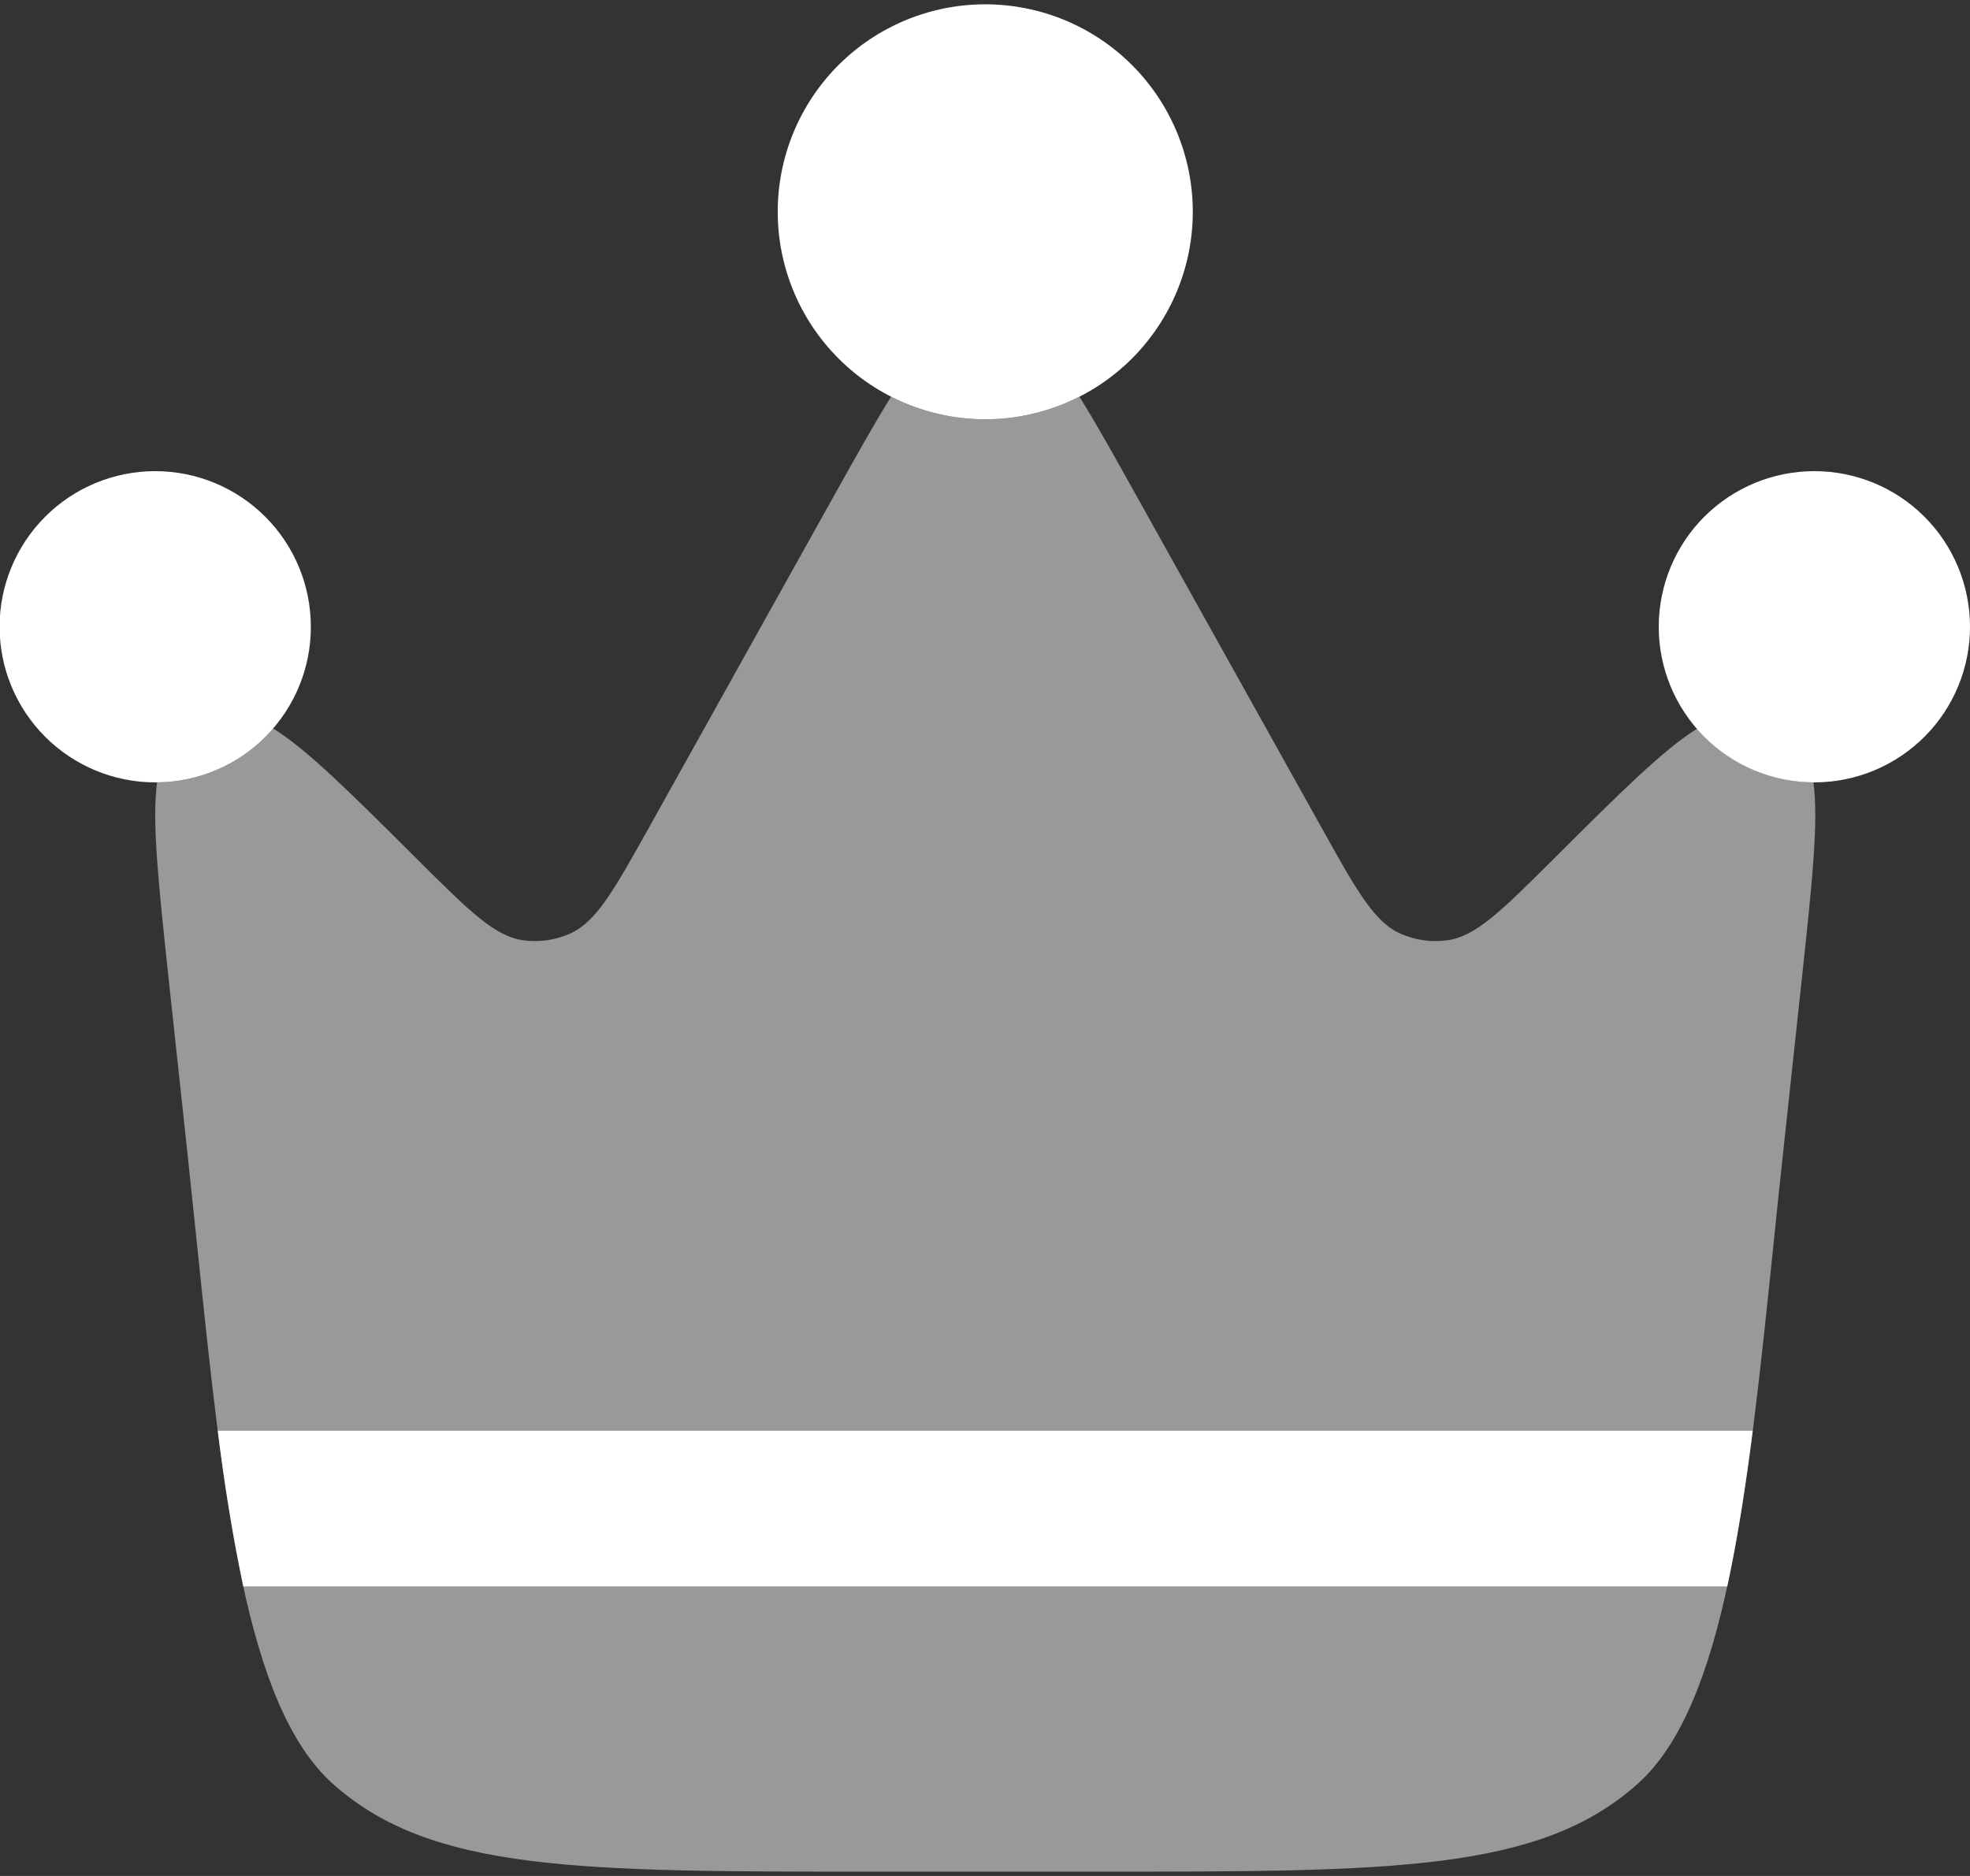 <svg width="42" height="40" viewBox="0 0 42 40" fill="none" xmlns="http://www.w3.org/2000/svg">
<rect x="0" y="0" width="42" height="40" fill="#333333" stroke="none"/>
<path opacity="0.5" fill-rule="evenodd" clip-rule="evenodd" d="M38.01 24.63L38.416 20.86C38.631 18.848 38.775 17.52 38.662 16.682C38.192 16.676 37.729 16.57 37.303 16.372C36.877 16.174 36.498 15.887 36.191 15.532C35.468 15.976 34.526 16.916 33.108 18.33C32.013 19.42 31.466 19.965 30.856 20.049C30.517 20.096 30.173 20.047 29.86 19.909C29.298 19.662 28.922 18.989 28.172 17.642L24.213 10.543C23.751 9.714 23.363 9.017 23.014 8.46C22.41 8.767 21.729 8.94 21.006 8.94C20.282 8.94 19.601 8.767 18.997 8.46C18.647 9.019 18.26 9.714 17.796 10.543L13.838 17.642C13.086 18.989 12.71 19.662 12.148 19.909C11.836 20.047 11.491 20.096 11.153 20.049C10.545 19.965 9.998 19.42 8.903 18.33C7.485 16.916 6.543 15.976 5.822 15.532C5.515 15.888 5.135 16.174 4.709 16.373C4.283 16.571 3.819 16.676 3.349 16.682C3.236 17.518 3.38 18.848 3.594 20.86L4.001 24.63L4.198 26.51C4.756 31.896 5.216 36.354 7.096 38.035C9.189 39.908 12.325 39.908 18.599 39.908H23.412C29.686 39.908 32.822 39.908 34.915 38.035C36.795 36.354 37.255 31.896 37.813 26.51C37.876 25.895 37.94 25.268 38.01 24.63Z" fill="white"/>
<path d="M38.702 16.682C39.58 16.677 40.42 16.323 41.039 15.7C41.657 15.076 42.003 14.232 42 13.354C41.997 12.476 41.647 11.634 41.025 11.014C40.403 10.394 39.56 10.046 38.682 10.046C37.804 10.046 36.961 10.394 36.339 11.014C35.717 11.634 35.367 12.476 35.364 13.354C35.361 14.232 35.707 15.076 36.325 15.7C36.943 16.323 37.784 16.677 38.662 16.682H38.702ZM21.006 0.092C19.832 0.092 18.707 0.558 17.877 1.387C17.047 2.217 16.581 3.342 16.581 4.516C16.581 5.689 17.047 6.814 17.877 7.644C18.707 8.474 19.832 8.94 21.006 8.94C22.179 8.94 23.304 8.474 24.134 7.644C24.963 6.814 25.43 5.689 25.43 4.516C25.43 3.342 24.963 2.217 24.134 1.387C23.304 0.558 22.179 0.092 21.006 0.092ZM-0.009 13.364C-0.009 14.244 0.341 15.088 0.963 15.71C1.585 16.332 2.429 16.682 3.309 16.682H3.349C4.223 16.673 5.057 16.32 5.671 15.698C6.285 15.076 6.629 14.238 6.627 13.364C6.627 12.484 6.278 11.64 5.655 11.018C5.033 10.395 4.189 10.046 3.309 10.046C2.429 10.046 1.585 10.395 0.963 11.018C0.341 11.64 -0.009 12.484 -0.009 13.364ZM5.187 33.825C4.959 32.727 4.778 31.62 4.643 30.507H37.368C37.213 31.713 37.041 32.83 36.824 33.825H5.187Z" fill="white"/>
</svg>
